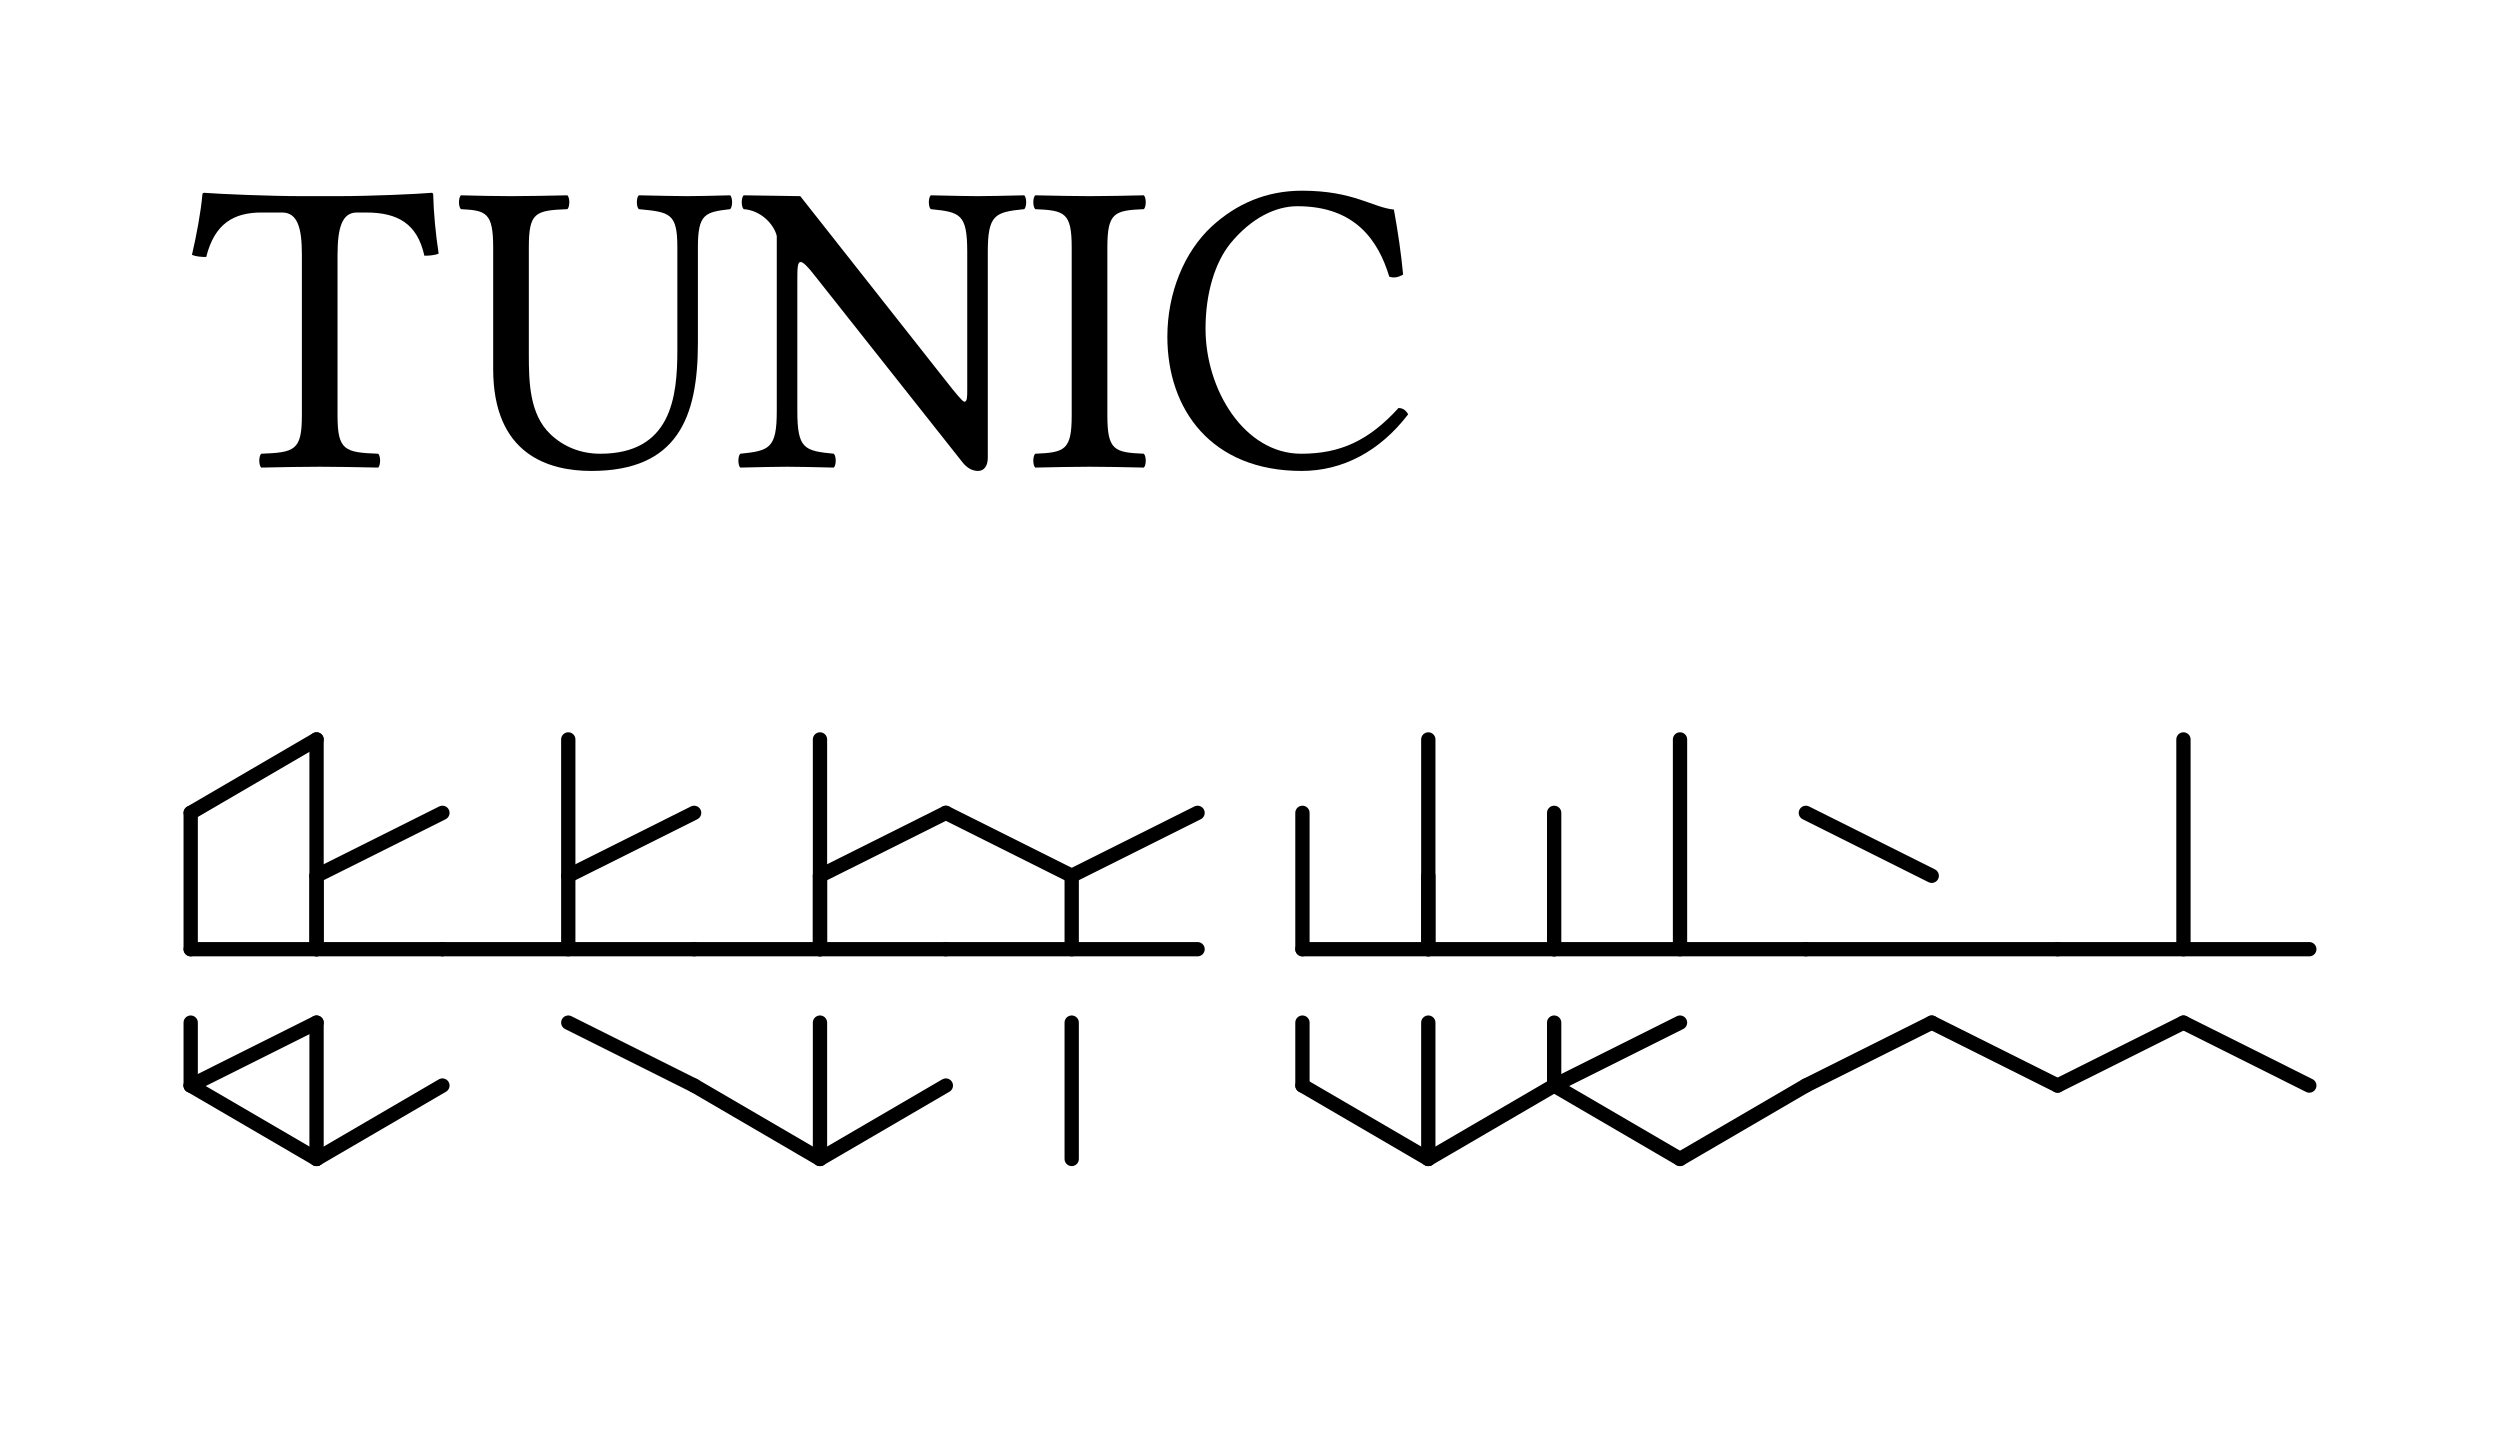 <svg class="typst-doc" viewBox="0 0 131.1 76.056" width="131.1pt" height="76.056pt" xmlns="http://www.w3.org/2000/svg" xmlns:xlink="http://www.w3.org/1999/xlink" xmlns:h5="http://www.w3.org/1999/xhtml">
    <path class="typst-shape" fill="#ffffff" fill-rule="nonzero" d="M 0 0 L 0 76.056 L 131.1 76.056 L 131.1 0 Z "/>
    <g>
        <g transform="translate(10 24.476)">
            <g class="typst-text" transform="scale(1, -1)">
                <use xlink:href="#g664505BFAB2276F349B4AD15C5EAA524" x="0" fill="#000000" fill-rule="nonzero"/>
                <use xlink:href="#gF66DE9993313FF4C96C5A881005E75A" x="13.948" fill="#000000" fill-rule="nonzero"/>
                <use xlink:href="#gE8B7E7D1F8547E2D0609144183DE1362" x="28.49" fill="#000000" fill-rule="nonzero"/>
                <use xlink:href="#g4561E787D88AEAE2E1DA4BC6E9C5777D" x="43.868" fill="#000000" fill-rule="nonzero"/>
                <use xlink:href="#gA5DEBF2B2F7D4B05EF50A4FCDAD63DDD" x="50.402" fill="#000000" fill-rule="nonzero"/>
            </g>
        </g>
        <g transform="translate(10 38.776)">
            <g class="typst-group">
                <g>
                    <g transform="translate(0 0)">
                        <g class="typst-group">
                            <g>
                                <g transform="translate(0 0)">
                                    <g class="typst-group">
                                        <g>
                                            <g transform="translate(0 0)">
                                                <g class="typst-group">
                                                    <g>
                                                        <g transform="translate(0 11)">
                                                            <path class="typst-shape" fill="none" stroke="#000000" stroke-width="0.75" stroke-linecap="round" stroke-linejoin="round" stroke-miterlimit="4" d="M 0 0 L 13.2 0 "/>
                                                        </g>
                                                        <g transform="translate(6.6 0)">
                                                            <path class="typst-shape" fill="none" stroke="#000000" stroke-width="0.75" stroke-linecap="round" stroke-linejoin="round" stroke-miterlimit="4" d="M 0 0 L -6.6 3.85 "/>
                                                        </g>
                                                        <g transform="translate(0 3.85)">
                                                            <path class="typst-shape" fill="none" stroke="#000000" stroke-width="0.75" stroke-linecap="round" stroke-linejoin="round" stroke-miterlimit="4" d="M 0 0 L 0 7.15 "/>
                                                        </g>
                                                        <g transform="translate(0 14.85)">
                                                            <path class="typst-shape" fill="none" stroke="#000000" stroke-width="0.75" stroke-linecap="round" stroke-linejoin="round" stroke-miterlimit="4" d="M 0 0 L 0 3.3 "/>
                                                        </g>
                                                        <g transform="translate(6.6 22)">
                                                            <path class="typst-shape" fill="none" stroke="#000000" stroke-width="0.75" stroke-linecap="round" stroke-linejoin="round" stroke-miterlimit="4" d="M 0 0 L -6.6 -3.85 "/>
                                                        </g>
                                                        <g transform="translate(6.6 22)">
                                                            <path class="typst-shape" fill="none" stroke="#000000" stroke-width="0.75" stroke-linecap="round" stroke-linejoin="round" stroke-miterlimit="4" d="M 0 0 L 6.6 -3.85 "/>
                                                        </g>
                                                        <g transform="translate(6.6 11)">
                                                            <path class="typst-shape" fill="none" stroke="#000000" stroke-width="0.75" stroke-linecap="round" stroke-linejoin="round" stroke-miterlimit="4" d="M 0 0 L 0 -11 "/>
                                                        </g>
                                                        <g transform="translate(6.6 7.15)">
                                                            <path class="typst-shape" fill="none" stroke="#000000" stroke-width="0.75" stroke-linecap="round" stroke-linejoin="round" stroke-miterlimit="4" d="M 0 0 L 6.6 -3.3 "/>
                                                        </g>
                                                        <g transform="translate(6.6 14.85)">
                                                            <path class="typst-shape" fill="none" stroke="#000000" stroke-width="0.75" stroke-linecap="round" stroke-linejoin="round" stroke-miterlimit="4" d="M 0 0 L -6.6 3.3 "/>
                                                        </g>
                                                        <g transform="translate(6.6 7.15)">
                                                            <path class="typst-shape" fill="none" stroke="#000000" stroke-width="0.75" stroke-linecap="round" stroke-linejoin="round" stroke-miterlimit="4" d="M 0 0 L 0 3.85 "/>
                                                        </g>
                                                        <g transform="translate(6.6 14.85)">
                                                            <path class="typst-shape" fill="none" stroke="#000000" stroke-width="0.75" stroke-linecap="round" stroke-linejoin="round" stroke-miterlimit="4" d="M 0 0 L 0 7.15 "/>
                                                        </g>
                                                    </g>
                                                </g>
                                            </g>
                                            <g transform="translate(0 22)">
                                                <g class="typst-group">
                                                    <g/>
                                                </g>
                                            </g>
                                        </g>
                                    </g>
                                </g>
                            </g>
                        </g>
                    </g>
                    <g transform="translate(13.2 0)">
                        <g class="typst-group">
                            <g>
                                <g transform="translate(0 0)">
                                    <g class="typst-group">
                                        <g>
                                            <g transform="translate(0 0)">
                                                <g class="typst-group">
                                                    <g>
                                                        <g transform="translate(0 11)">
                                                            <path class="typst-shape" fill="none" stroke="#000000" stroke-width="0.75" stroke-linecap="round" stroke-linejoin="round" stroke-miterlimit="4" d="M 0 0 L 13.2 0 "/>
                                                        </g>
                                                        <g transform="translate(6.6 11)">
                                                            <path class="typst-shape" fill="none" stroke="#000000" stroke-width="0.75" stroke-linecap="round" stroke-linejoin="round" stroke-miterlimit="4" d="M 0 0 L 0 -11 "/>
                                                        </g>
                                                        <g transform="translate(6.6 7.15)">
                                                            <path class="typst-shape" fill="none" stroke="#000000" stroke-width="0.75" stroke-linecap="round" stroke-linejoin="round" stroke-miterlimit="4" d="M 0 0 L 6.6 -3.3 "/>
                                                        </g>
                                                        <g transform="translate(6.6 14.85)">
                                                            <path class="typst-shape" fill="none" stroke="#000000" stroke-width="0.75" stroke-linecap="round" stroke-linejoin="round" stroke-miterlimit="4" d="M 0 0 L 6.6 3.3 "/>
                                                        </g>
                                                    </g>
                                                </g>
                                            </g>
                                            <g transform="translate(0 22)">
                                                <g class="typst-group">
                                                    <g/>
                                                </g>
                                            </g>
                                        </g>
                                    </g>
                                </g>
                            </g>
                        </g>
                    </g>
                    <g transform="translate(26.4 0)">
                        <g class="typst-group">
                            <g>
                                <g transform="translate(0 0)">
                                    <g class="typst-group">
                                        <g>
                                            <g transform="translate(0 0)">
                                                <g class="typst-group">
                                                    <g>
                                                        <g transform="translate(0 11)">
                                                            <path class="typst-shape" fill="none" stroke="#000000" stroke-width="0.75" stroke-linecap="round" stroke-linejoin="round" stroke-miterlimit="4" d="M 0 0 L 13.2 0 "/>
                                                        </g>
                                                        <g transform="translate(6.6 22)">
                                                            <path class="typst-shape" fill="none" stroke="#000000" stroke-width="0.75" stroke-linecap="round" stroke-linejoin="round" stroke-miterlimit="4" d="M 0 0 L -6.6 -3.85 "/>
                                                        </g>
                                                        <g transform="translate(6.6 22)">
                                                            <path class="typst-shape" fill="none" stroke="#000000" stroke-width="0.75" stroke-linecap="round" stroke-linejoin="round" stroke-miterlimit="4" d="M 0 0 L 6.6 -3.85 "/>
                                                        </g>
                                                        <g transform="translate(6.6 11)">
                                                            <path class="typst-shape" fill="none" stroke="#000000" stroke-width="0.75" stroke-linecap="round" stroke-linejoin="round" stroke-miterlimit="4" d="M 0 0 L 0 -11 "/>
                                                        </g>
                                                        <g transform="translate(6.6 7.15)">
                                                            <path class="typst-shape" fill="none" stroke="#000000" stroke-width="0.75" stroke-linecap="round" stroke-linejoin="round" stroke-miterlimit="4" d="M 0 0 L 6.6 -3.3 "/>
                                                        </g>
                                                        <g transform="translate(6.6 7.15)">
                                                            <path class="typst-shape" fill="none" stroke="#000000" stroke-width="0.75" stroke-linecap="round" stroke-linejoin="round" stroke-miterlimit="4" d="M 0 0 L 0 3.85 "/>
                                                        </g>
                                                        <g transform="translate(6.6 14.85)">
                                                            <path class="typst-shape" fill="none" stroke="#000000" stroke-width="0.75" stroke-linecap="round" stroke-linejoin="round" stroke-miterlimit="4" d="M 0 0 L 0 7.15 "/>
                                                        </g>
                                                    </g>
                                                </g>
                                            </g>
                                            <g transform="translate(0 22)">
                                                <g class="typst-group">
                                                    <g/>
                                                </g>
                                            </g>
                                        </g>
                                    </g>
                                </g>
                            </g>
                        </g>
                    </g>
                    <g transform="translate(39.6 0)">
                        <g class="typst-group">
                            <g>
                                <g transform="translate(0 0)">
                                    <g class="typst-group">
                                        <g>
                                            <g transform="translate(0 0)">
                                                <g class="typst-group">
                                                    <g>
                                                        <g transform="translate(0 11)">
                                                            <path class="typst-shape" fill="none" stroke="#000000" stroke-width="0.75" stroke-linecap="round" stroke-linejoin="round" stroke-miterlimit="4" d="M 0 0 L 13.2 0 "/>
                                                        </g>
                                                        <g transform="translate(6.6 7.15)">
                                                            <path class="typst-shape" fill="none" stroke="#000000" stroke-width="0.75" stroke-linecap="round" stroke-linejoin="round" stroke-miterlimit="4" d="M 0 0 L -6.6 -3.3 "/>
                                                        </g>
                                                        <g transform="translate(6.6 7.15)">
                                                            <path class="typst-shape" fill="none" stroke="#000000" stroke-width="0.75" stroke-linecap="round" stroke-linejoin="round" stroke-miterlimit="4" d="M 0 0 L 6.6 -3.3 "/>
                                                        </g>
                                                        <g transform="translate(6.6 7.15)">
                                                            <path class="typst-shape" fill="none" stroke="#000000" stroke-width="0.75" stroke-linecap="round" stroke-linejoin="round" stroke-miterlimit="4" d="M 0 0 L 0 3.85 "/>
                                                        </g>
                                                        <g transform="translate(6.6 14.85)">
                                                            <path class="typst-shape" fill="none" stroke="#000000" stroke-width="0.75" stroke-linecap="round" stroke-linejoin="round" stroke-miterlimit="4" d="M 0 0 L 0 7.15 "/>
                                                        </g>
                                                    </g>
                                                </g>
                                            </g>
                                            <g transform="translate(0 22)">
                                                <g class="typst-group">
                                                    <g/>
                                                </g>
                                            </g>
                                        </g>
                                    </g>
                                </g>
                            </g>
                        </g>
                    </g>
                    <g transform="translate(52.8 22)">
                        <g class="typst-text" transform="scale(1, -1)"/>
                    </g>
                    <g transform="translate(58.3 0)">
                        <g class="typst-group">
                            <g>
                                <g transform="translate(0 0)">
                                    <g class="typst-group">
                                        <g>
                                            <g transform="translate(0 0)">
                                                <g class="typst-group">
                                                    <g>
                                                        <g transform="translate(0 11)">
                                                            <path class="typst-shape" fill="none" stroke="#000000" stroke-width="0.75" stroke-linecap="round" stroke-linejoin="round" stroke-miterlimit="4" d="M 0 0 L 13.2 0 "/>
                                                        </g>
                                                        <g transform="translate(0 3.85)">
                                                            <path class="typst-shape" fill="none" stroke="#000000" stroke-width="0.75" stroke-linecap="round" stroke-linejoin="round" stroke-miterlimit="4" d="M 0 0 L 0 7.15 "/>
                                                        </g>
                                                        <g transform="translate(0 14.85)">
                                                            <path class="typst-shape" fill="none" stroke="#000000" stroke-width="0.75" stroke-linecap="round" stroke-linejoin="round" stroke-miterlimit="4" d="M 0 0 L 0 3.3 "/>
                                                        </g>
                                                        <g transform="translate(6.6 22)">
                                                            <path class="typst-shape" fill="none" stroke="#000000" stroke-width="0.75" stroke-linecap="round" stroke-linejoin="round" stroke-miterlimit="4" d="M 0 0 L -6.6 -3.85 "/>
                                                        </g>
                                                        <g transform="translate(6.6 22)">
                                                            <path class="typst-shape" fill="none" stroke="#000000" stroke-width="0.75" stroke-linecap="round" stroke-linejoin="round" stroke-miterlimit="4" d="M 0 0 L 6.6 -3.85 "/>
                                                        </g>
                                                        <g transform="translate(6.6 11)">
                                                            <path class="typst-shape" fill="none" stroke="#000000" stroke-width="0.75" stroke-linecap="round" stroke-linejoin="round" stroke-miterlimit="4" d="M 0 0 L 0 -11 "/>
                                                        </g>
                                                        <g transform="translate(6.6 7.15)">
                                                            <path class="typst-shape" fill="none" stroke="#000000" stroke-width="0.75" stroke-linecap="round" stroke-linejoin="round" stroke-miterlimit="4" d="M 0 0 L 0 3.85 "/>
                                                        </g>
                                                        <g transform="translate(6.6 14.85)">
                                                            <path class="typst-shape" fill="none" stroke="#000000" stroke-width="0.75" stroke-linecap="round" stroke-linejoin="round" stroke-miterlimit="4" d="M 0 0 L 0 7.15 "/>
                                                        </g>
                                                    </g>
                                                </g>
                                            </g>
                                            <g transform="translate(0 22)">
                                                <g class="typst-group">
                                                    <g/>
                                                </g>
                                            </g>
                                        </g>
                                    </g>
                                </g>
                            </g>
                        </g>
                    </g>
                    <g transform="translate(71.5 0)">
                        <g class="typst-group">
                            <g>
                                <g transform="translate(0 0)">
                                    <g class="typst-group">
                                        <g>
                                            <g transform="translate(0 0)">
                                                <g class="typst-group">
                                                    <g>
                                                        <g transform="translate(0 11)">
                                                            <path class="typst-shape" fill="none" stroke="#000000" stroke-width="0.75" stroke-linecap="round" stroke-linejoin="round" stroke-miterlimit="4" d="M 0 0 L 13.2 0 "/>
                                                        </g>
                                                        <g transform="translate(0 3.85)">
                                                            <path class="typst-shape" fill="none" stroke="#000000" stroke-width="0.75" stroke-linecap="round" stroke-linejoin="round" stroke-miterlimit="4" d="M 0 0 L 0 7.15 "/>
                                                        </g>
                                                        <g transform="translate(0 14.85)">
                                                            <path class="typst-shape" fill="none" stroke="#000000" stroke-width="0.75" stroke-linecap="round" stroke-linejoin="round" stroke-miterlimit="4" d="M 0 0 L 0 3.3 "/>
                                                        </g>
                                                        <g transform="translate(6.6 22)">
                                                            <path class="typst-shape" fill="none" stroke="#000000" stroke-width="0.75" stroke-linecap="round" stroke-linejoin="round" stroke-miterlimit="4" d="M 0 0 L -6.6 -3.85 "/>
                                                        </g>
                                                        <g transform="translate(6.6 22)">
                                                            <path class="typst-shape" fill="none" stroke="#000000" stroke-width="0.75" stroke-linecap="round" stroke-linejoin="round" stroke-miterlimit="4" d="M 0 0 L 6.6 -3.85 "/>
                                                        </g>
                                                        <g transform="translate(6.6 11)">
                                                            <path class="typst-shape" fill="none" stroke="#000000" stroke-width="0.75" stroke-linecap="round" stroke-linejoin="round" stroke-miterlimit="4" d="M 0 0 L 0 -11 "/>
                                                        </g>
                                                        <g transform="translate(6.6 14.85)">
                                                            <path class="typst-shape" fill="none" stroke="#000000" stroke-width="0.75" stroke-linecap="round" stroke-linejoin="round" stroke-miterlimit="4" d="M 0 0 L -6.6 3.3 "/>
                                                        </g>
                                                    </g>
                                                </g>
                                            </g>
                                            <g transform="translate(0 22)">
                                                <g class="typst-group">
                                                    <g/>
                                                </g>
                                            </g>
                                        </g>
                                    </g>
                                </g>
                            </g>
                        </g>
                    </g>
                    <g transform="translate(84.7 0)">
                        <g class="typst-group">
                            <g>
                                <g transform="translate(0 0)">
                                    <g class="typst-group">
                                        <g>
                                            <g transform="translate(0 0)">
                                                <g class="typst-group">
                                                    <g>
                                                        <g transform="translate(0 11)">
                                                            <path class="typst-shape" fill="none" stroke="#000000" stroke-width="0.75" stroke-linecap="round" stroke-linejoin="round" stroke-miterlimit="4" d="M 0 0 L 13.2 0 "/>
                                                        </g>
                                                        <g transform="translate(6.6 7.15)">
                                                            <path class="typst-shape" fill="none" stroke="#000000" stroke-width="0.75" stroke-linecap="round" stroke-linejoin="round" stroke-miterlimit="4" d="M 0 0 L -6.6 -3.3 "/>
                                                        </g>
                                                        <g transform="translate(6.6 14.85)">
                                                            <path class="typst-shape" fill="none" stroke="#000000" stroke-width="0.75" stroke-linecap="round" stroke-linejoin="round" stroke-miterlimit="4" d="M 0 0 L -6.6 3.3 "/>
                                                        </g>
                                                        <g transform="translate(6.6 14.85)">
                                                            <path class="typst-shape" fill="none" stroke="#000000" stroke-width="0.75" stroke-linecap="round" stroke-linejoin="round" stroke-miterlimit="4" d="M 0 0 L 6.6 3.3 "/>
                                                        </g>
                                                    </g>
                                                </g>
                                            </g>
                                            <g transform="translate(0 22)">
                                                <g class="typst-group">
                                                    <g/>
                                                </g>
                                            </g>
                                        </g>
                                    </g>
                                </g>
                            </g>
                        </g>
                    </g>
                    <g transform="translate(97.9 0)">
                        <g class="typst-group">
                            <g>
                                <g transform="translate(0 0)">
                                    <g class="typst-group">
                                        <g>
                                            <g transform="translate(0 0)">
                                                <g class="typst-group">
                                                    <g>
                                                        <g transform="translate(0 11)">
                                                            <path class="typst-shape" fill="none" stroke="#000000" stroke-width="0.75" stroke-linecap="round" stroke-linejoin="round" stroke-miterlimit="4" d="M 0 0 L 13.2 0 "/>
                                                        </g>
                                                        <g transform="translate(6.6 11)">
                                                            <path class="typst-shape" fill="none" stroke="#000000" stroke-width="0.75" stroke-linecap="round" stroke-linejoin="round" stroke-miterlimit="4" d="M 0 0 L 0 -11 "/>
                                                        </g>
                                                        <g transform="translate(6.6 14.85)">
                                                            <path class="typst-shape" fill="none" stroke="#000000" stroke-width="0.75" stroke-linecap="round" stroke-linejoin="round" stroke-miterlimit="4" d="M 0 0 L -6.6 3.3 "/>
                                                        </g>
                                                        <g transform="translate(6.6 14.85)">
                                                            <path class="typst-shape" fill="none" stroke="#000000" stroke-width="0.75" stroke-linecap="round" stroke-linejoin="round" stroke-miterlimit="4" d="M 0 0 L 6.6 3.3 "/>
                                                        </g>
                                                    </g>
                                                </g>
                                            </g>
                                            <g transform="translate(0 22)">
                                                <g class="typst-group">
                                                    <g/>
                                                </g>
                                            </g>
                                        </g>
                                    </g>
                                </g>
                            </g>
                        </g>
                    </g>
                </g>
            </g>
        </g>
    </g>
    <defs id="glyph">
        <symbol id="g664505BFAB2276F349B4AD15C5EAA524" overflow="visible">
            <path d="M 7.7 2.684 L 7.7 11.088 C 7.7 12.496 7.92 13.332 8.712 13.332 L 9.196 13.332 C 10.846 13.332 11.88 12.76 12.254 11.066 C 12.496 11.066 12.804 11.088 13.002 11.176 C 12.848 12.188 12.738 13.31 12.716 14.3 C 12.716 14.322 12.672 14.366 12.65 14.366 C 11.902 14.3 9.46 14.19 7.722 14.19 L 5.83 14.19 C 4.136 14.19 1.54 14.3 0.704 14.366 C 0.66 14.366 0.616 14.322 0.616 14.3 C 0.528 13.31 0.308 12.166 0.066 11.11 C 0.286 11.022 0.55 11 0.814 11 C 1.254 12.76 2.266 13.332 3.718 13.332 L 4.796 13.332 C 5.61 13.332 5.83 12.496 5.83 11.154 L 5.83 2.684 C 5.83 0.858 5.456 0.748 3.696 0.682 C 3.564 0.55 3.564 0.088 3.696 -0.044 C 4.774 -0.022 5.896 0 6.776 0 C 7.612 0 8.734 -0.022 9.834 -0.044 C 9.966 0.088 9.966 0.55 9.834 0.682 C 8.074 0.748 7.7 0.858 7.7 2.684 Z "/>
        </symbol>
        <symbol id="gF66DE9993313FF4C96C5A881005E75A" overflow="visible">
            <path d="M 3.784 11.506 C 3.784 13.332 4.114 13.442 5.808 13.508 C 5.94 13.64 5.94 14.102 5.808 14.234 C 4.774 14.212 3.696 14.19 2.838 14.19 C 1.98 14.19 1.078 14.212 0.22 14.234 C 0.088 14.102 0.088 13.64 0.22 13.508 C 1.54 13.442 1.914 13.332 1.914 11.506 L 1.914 5.126 C 1.914 0.638 4.818 -0.22 7.062 -0.22 C 11.572 -0.22 12.65 2.574 12.65 6.49 L 12.65 11.506 C 12.65 13.266 13.024 13.354 14.344 13.508 C 14.476 13.64 14.476 14.102 14.344 14.234 C 13.508 14.212 12.606 14.19 12.1 14.19 C 11.638 14.19 10.56 14.212 9.548 14.234 C 9.416 14.102 9.416 13.64 9.548 13.508 C 11.198 13.354 11.572 13.288 11.572 11.506 L 11.572 6.094 C 11.572 3.63 11.242 0.682 7.524 0.682 C 6.468 0.682 5.566 1.078 4.906 1.716 C 3.828 2.75 3.784 4.422 3.784 5.852 Z "/>
        </symbol>
        <symbol id="gE8B7E7D1F8547E2D0609144183DE1362" overflow="visible">
            <path d="M 12.232 11.264 L 12.232 4.07 C 12.232 3.652 12.232 3.41 12.078 3.41 C 11.99 3.41 11.66 3.806 11.022 4.62 L 3.476 14.19 L 0.506 14.234 C 0.374 14.102 0.374 13.64 0.506 13.508 C 1.452 13.442 2.112 12.672 2.244 12.1 L 2.244 2.926 C 2.244 0.968 1.87 0.836 0.33 0.682 C 0.198 0.55 0.198 0.088 0.33 -0.044 C 1.276 -0.022 2.266 0 2.794 0 C 3.3 0 4.312 -0.022 5.236 -0.044 C 5.368 0.088 5.368 0.55 5.236 0.682 C 3.696 0.836 3.322 0.924 3.322 2.926 L 3.322 9.658 C 3.322 10.406 3.322 10.736 3.498 10.736 C 3.63 10.736 3.872 10.494 4.246 10.01 L 11.924 0.308 C 12.166 -0.022 12.452 -0.22 12.804 -0.22 C 13.112 -0.22 13.31 0.044 13.31 0.462 L 13.31 11.264 C 13.31 13.222 13.684 13.354 15.224 13.508 C 15.356 13.64 15.356 14.102 15.224 14.234 C 14.322 14.212 13.288 14.19 12.76 14.19 C 12.298 14.19 11.286 14.212 10.318 14.234 C 10.186 14.102 10.186 13.64 10.318 13.508 C 11.858 13.354 12.232 13.266 12.232 11.264 Z "/>
        </symbol>
        <symbol id="g4561E787D88AEAE2E1DA4BC6E9C5777D" overflow="visible">
            <path d="M 4.202 2.684 L 4.202 11.506 C 4.202 13.332 4.576 13.442 6.116 13.508 C 6.248 13.64 6.248 14.102 6.116 14.234 C 5.148 14.212 4.114 14.19 3.256 14.19 C 2.53 14.19 1.452 14.212 0.418 14.234 C 0.286 14.102 0.286 13.64 0.418 13.508 C 1.958 13.442 2.332 13.332 2.332 11.506 L 2.332 2.684 C 2.332 0.858 1.958 0.748 0.418 0.682 C 0.286 0.55 0.286 0.088 0.418 -0.044 C 1.408 -0.022 2.486 0 3.278 0 C 4.07 0 5.126 -0.022 6.116 -0.044 C 6.248 0.088 6.248 0.55 6.116 0.682 C 4.576 0.748 4.202 0.858 4.202 2.684 Z "/>
        </symbol>
        <symbol id="gA5DEBF2B2F7D4B05EF50A4FCDAD63DDD" overflow="visible">
            <path d="M 7.854 -0.22 C 9.988 -0.22 11.946 0.792 13.442 2.75 C 13.332 2.948 13.178 3.08 12.936 3.08 C 11.374 1.364 9.878 0.682 7.832 0.682 C 4.862 0.682 2.816 4.026 2.816 7.238 C 2.816 9.13 3.322 10.714 4.114 11.704 C 5.214 13.046 6.49 13.662 7.634 13.662 C 10.67 13.662 11.88 11.858 12.452 9.966 C 12.716 9.878 12.936 9.944 13.178 10.076 C 13.068 11.22 12.914 12.276 12.694 13.486 C 11.572 13.596 10.582 14.476 7.876 14.476 C 6.006 14.476 4.444 13.794 3.146 12.606 C 1.694 11.264 0.814 9.108 0.814 6.82 C 0.814 2.992 3.124 -0.22 7.854 -0.22 Z "/>
        </symbol>
    </defs>
</svg>
